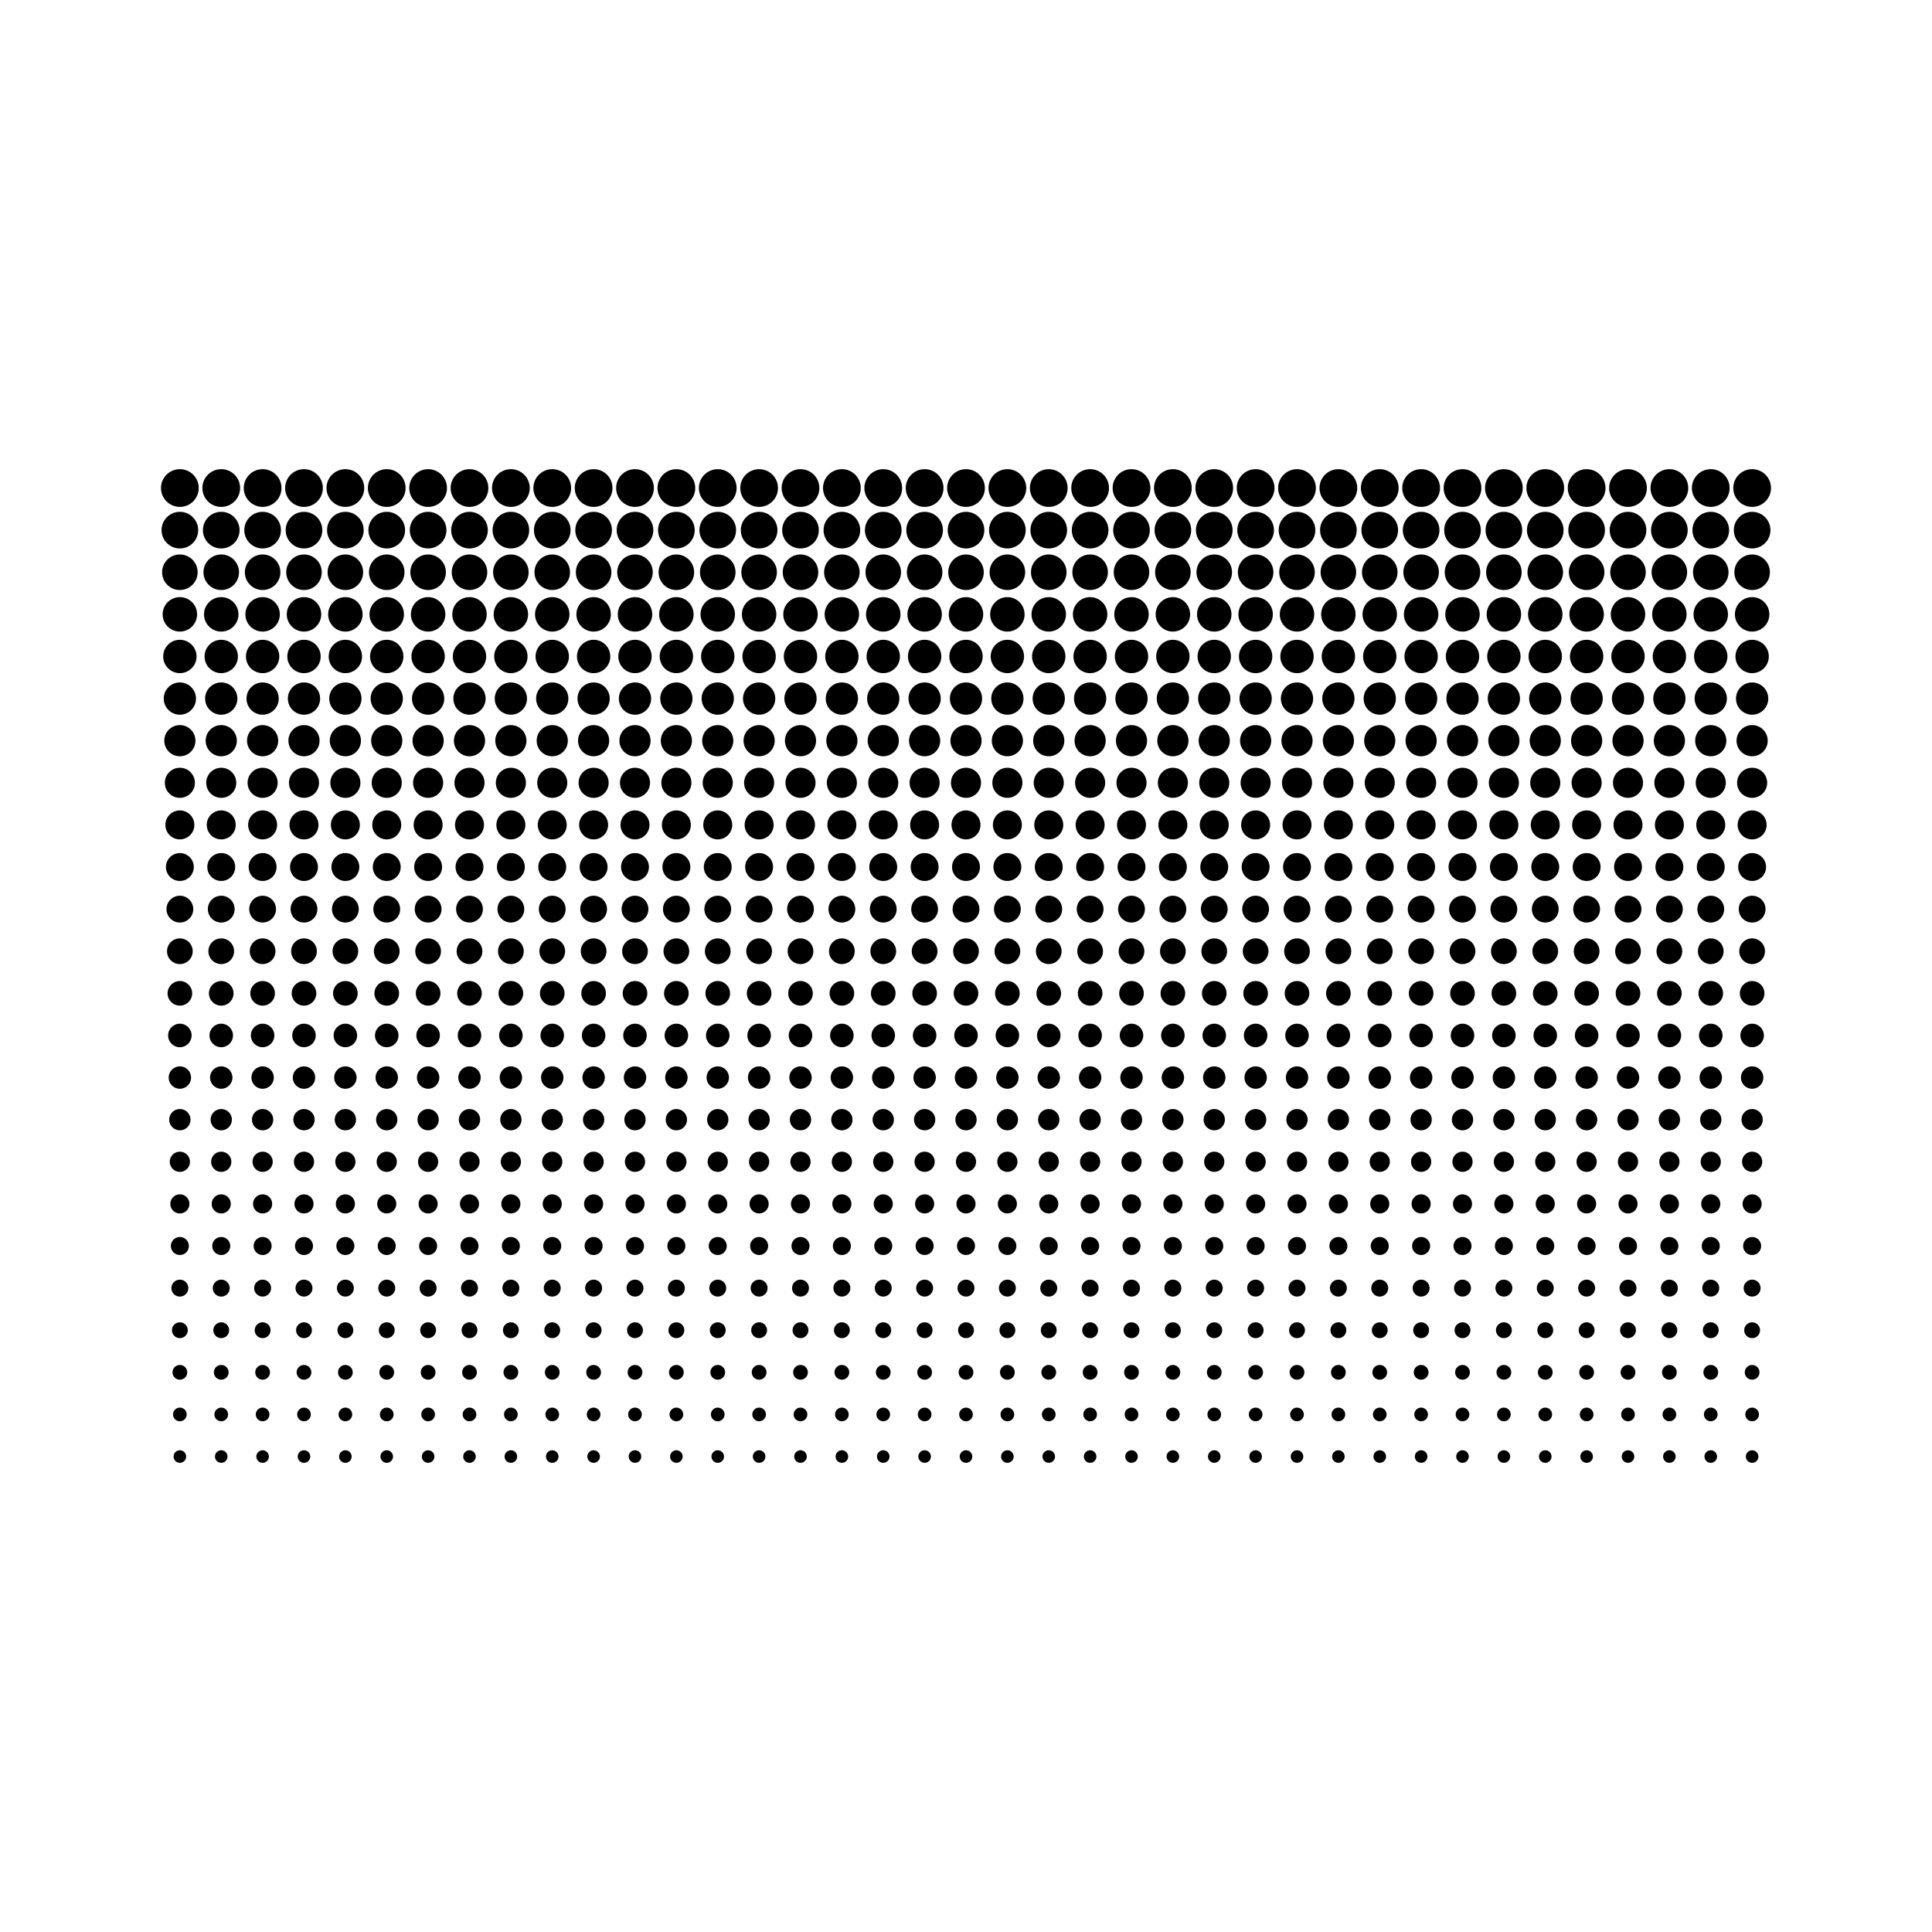<svg:svg xmlns:svg="http://www.w3.org/2000/svg" enable-background="new 0 0 2560 1600" height="3072.0" id="Layer_1" version="1.1" viewBox="-256.0 -736.0 3072.0 3072.0" width="3072.0" x="0px" y="0px" xml:space="preserve">
<svg:g>
	<svg:g>
		<svg:circle cx="30" cy="40" r="30" />
		<svg:circle cx="30" cy="106.957" r="29.13" />
		<svg:circle cx="30" cy="173.913" r="28.261" />
		<svg:circle cx="30" cy="240.87" r="27.391" />
		<svg:circle cx="30" cy="307.826" r="26.522" />
		<svg:circle cx="30" cy="374.783" r="25.652" />
		<svg:circle cx="30" cy="441.739" r="24.783" />
		<svg:circle cx="30" cy="508.696" r="23.913" />
		<svg:circle cx="30" cy="575.652" r="23.043" />
		<svg:circle cx="30" cy="642.609" r="22.174" />
		<svg:circle cx="30" cy="709.565" r="21.304" />
		<svg:circle cx="30" cy="776.522" r="20.435" />
		<svg:circle cx="30" cy="843.478" r="19.565" />
		<svg:circle cx="30" cy="910.435" r="18.696" />
		<svg:circle cx="30" cy="977.391" r="17.826" />
		<svg:circle cx="30" cy="1044.348" r="16.957" />
		<svg:circle cx="30" cy="1111.304" r="16.087" />
		<svg:circle cx="30" cy="1178.261" r="15.217" />
		<svg:circle cx="30" cy="1245.217" r="14.348" />
		<svg:circle cx="30" cy="1312.174" r="13.478" />
		<svg:circle cx="30" cy="1379.13" r="12.609" />
		<svg:circle cx="30" cy="1446.087" r="11.739" />
		<svg:circle cx="30" cy="1513.043" r="10.87" />
		<svg:circle cx="30" cy="1580" r="10" />
	</svg:g>
	<svg:g>
		<svg:circle cx="95.789" cy="40" r="30" />
		<svg:circle cx="95.789" cy="106.957" r="29.13" />
		<svg:circle cx="95.789" cy="173.913" r="28.261" />
		<svg:circle cx="95.789" cy="240.87" r="27.391" />
		<svg:circle cx="95.789" cy="307.826" r="26.522" />
		<svg:circle cx="95.789" cy="374.783" r="25.652" />
		<svg:circle cx="95.789" cy="441.739" r="24.783" />
		<svg:circle cx="95.789" cy="508.696" r="23.913" />
		<svg:circle cx="95.789" cy="575.652" r="23.043" />
		<svg:circle cx="95.789" cy="642.609" r="22.174" />
		<svg:circle cx="95.789" cy="709.565" r="21.304" />
		<svg:circle cx="95.789" cy="776.522" r="20.435" />
		<svg:circle cx="95.789" cy="843.478" r="19.565" />
		<svg:circle cx="95.789" cy="910.435" r="18.696" />
		<svg:circle cx="95.789" cy="977.391" r="17.826" />
		<svg:circle cx="95.789" cy="1044.348" r="16.957" />
		<svg:circle cx="95.789" cy="1111.304" r="16.087" />
		<svg:circle cx="95.789" cy="1178.261" r="15.217" />
		<svg:circle cx="95.789" cy="1245.217" r="14.348" />
		<svg:circle cx="95.789" cy="1312.174" r="13.478" />
		<svg:circle cx="95.789" cy="1379.13" r="12.609" />
		<svg:circle cx="95.789" cy="1446.087" r="11.739" />
		<svg:circle cx="95.789" cy="1513.043" r="10.87" />
		<svg:circle cx="95.789" cy="1580" r="10" />
	</svg:g>
	<svg:g>
		<svg:circle cx="161.579" cy="40" r="30" />
		<svg:circle cx="161.579" cy="106.957" r="29.13" />
		<svg:circle cx="161.579" cy="173.913" r="28.261" />
		<svg:circle cx="161.579" cy="240.87" r="27.391" />
		<svg:circle cx="161.579" cy="307.826" r="26.522" />
		<svg:circle cx="161.579" cy="374.783" r="25.652" />
		<svg:circle cx="161.579" cy="441.739" r="24.783" />
		<svg:circle cx="161.579" cy="508.696" r="23.913" />
		<svg:circle cx="161.579" cy="575.652" r="23.043" />
		<svg:circle cx="161.579" cy="642.609" r="22.174" />
		<svg:circle cx="161.579" cy="709.565" r="21.304" />
		<svg:circle cx="161.579" cy="776.522" r="20.435" />
		<svg:circle cx="161.579" cy="843.478" r="19.565" />
		<svg:circle cx="161.579" cy="910.435" r="18.696" />
		<svg:circle cx="161.579" cy="977.391" r="17.826" />
		<svg:circle cx="161.579" cy="1044.348" r="16.957" />
		<svg:circle cx="161.579" cy="1111.304" r="16.087" />
		<svg:circle cx="161.579" cy="1178.261" r="15.217" />
		<svg:circle cx="161.579" cy="1245.217" r="14.348" />
		<svg:circle cx="161.579" cy="1312.174" r="13.478" />
		<svg:circle cx="161.579" cy="1379.13" r="12.609" />
		<svg:circle cx="161.579" cy="1446.087" r="11.739" />
		<svg:circle cx="161.579" cy="1513.043" r="10.87" />
		<svg:circle cx="161.579" cy="1580" r="10" />
	</svg:g>
	<svg:g>
		<svg:circle cx="227.368" cy="40" r="30" />
		<svg:circle cx="227.368" cy="106.957" r="29.13" />
		<svg:circle cx="227.368" cy="173.913" r="28.261" />
		<svg:circle cx="227.368" cy="240.87" r="27.391" />
		<svg:circle cx="227.368" cy="307.826" r="26.522" />
		<svg:circle cx="227.368" cy="374.783" r="25.652" />
		<svg:circle cx="227.368" cy="441.739" r="24.783" />
		<svg:circle cx="227.368" cy="508.696" r="23.913" />
		<svg:circle cx="227.368" cy="575.652" r="23.043" />
		<svg:circle cx="227.368" cy="642.609" r="22.174" />
		<svg:circle cx="227.368" cy="709.565" r="21.304" />
		<svg:circle cx="227.368" cy="776.522" r="20.435" />
		<svg:circle cx="227.368" cy="843.478" r="19.565" />
		<svg:circle cx="227.368" cy="910.435" r="18.696" />
		<svg:circle cx="227.368" cy="977.391" r="17.826" />
		<svg:circle cx="227.368" cy="1044.348" r="16.957" />
		<svg:circle cx="227.368" cy="1111.304" r="16.087" />
		<svg:circle cx="227.368" cy="1178.261" r="15.217" />
		<svg:circle cx="227.368" cy="1245.217" r="14.348" />
		<svg:circle cx="227.368" cy="1312.174" r="13.478" />
		<svg:circle cx="227.368" cy="1379.13" r="12.609" />
		<svg:circle cx="227.368" cy="1446.087" r="11.739" />
		<svg:circle cx="227.368" cy="1513.043" r="10.87" />
		<svg:circle cx="227.368" cy="1580" r="10" />
	</svg:g>
	<svg:g>
		<svg:circle cx="293.158" cy="40" r="30" />
		<svg:circle cx="293.158" cy="106.957" r="29.13" />
		<svg:circle cx="293.158" cy="173.913" r="28.261" />
		<svg:circle cx="293.158" cy="240.87" r="27.391" />
		<svg:circle cx="293.158" cy="307.826" r="26.522" />
		<svg:circle cx="293.158" cy="374.783" r="25.652" />
		<svg:circle cx="293.158" cy="441.739" r="24.783" />
		<svg:circle cx="293.158" cy="508.696" r="23.913" />
		<svg:circle cx="293.158" cy="575.652" r="23.043" />
		<svg:circle cx="293.158" cy="642.609" r="22.174" />
		<svg:circle cx="293.158" cy="709.565" r="21.304" />
		<svg:circle cx="293.158" cy="776.522" r="20.435" />
		<svg:circle cx="293.158" cy="843.478" r="19.565" />
		<svg:circle cx="293.158" cy="910.435" r="18.696" />
		<svg:circle cx="293.158" cy="977.391" r="17.826" />
		<svg:circle cx="293.158" cy="1044.348" r="16.957" />
		<svg:circle cx="293.158" cy="1111.304" r="16.087" />
		<svg:circle cx="293.158" cy="1178.261" r="15.217" />
		<svg:circle cx="293.158" cy="1245.217" r="14.348" />
		<svg:circle cx="293.158" cy="1312.174" r="13.478" />
		<svg:circle cx="293.158" cy="1379.13" r="12.609" />
		<svg:circle cx="293.158" cy="1446.087" r="11.739" />
		<svg:circle cx="293.158" cy="1513.043" r="10.87" />
		<svg:circle cx="293.158" cy="1580" r="10" />
	</svg:g>
	<svg:g>
		<svg:circle cx="358.947" cy="40" r="30" />
		<svg:circle cx="358.947" cy="106.957" r="29.13" />
		<svg:circle cx="358.947" cy="173.913" r="28.261" />
		<svg:circle cx="358.947" cy="240.87" r="27.391" />
		<svg:circle cx="358.947" cy="307.826" r="26.522" />
		<svg:circle cx="358.947" cy="374.783" r="25.652" />
		<svg:circle cx="358.947" cy="441.739" r="24.783" />
		<svg:circle cx="358.947" cy="508.696" r="23.913" />
		<svg:circle cx="358.947" cy="575.652" r="23.043" />
		<svg:circle cx="358.947" cy="642.609" r="22.174" />
		<svg:circle cx="358.947" cy="709.565" r="21.304" />
		<svg:circle cx="358.947" cy="776.522" r="20.435" />
		<svg:circle cx="358.947" cy="843.478" r="19.565" />
		<svg:circle cx="358.947" cy="910.435" r="18.696" />
		<svg:circle cx="358.947" cy="977.391" r="17.826" />
		<svg:circle cx="358.947" cy="1044.348" r="16.957" />
		<svg:circle cx="358.947" cy="1111.304" r="16.087" />
		<svg:circle cx="358.947" cy="1178.261" r="15.217" />
		<svg:circle cx="358.947" cy="1245.217" r="14.348" />
		<svg:circle cx="358.947" cy="1312.174" r="13.478" />
		<svg:circle cx="358.947" cy="1379.13" r="12.609" />
		<svg:circle cx="358.947" cy="1446.087" r="11.739" />
		<svg:circle cx="358.947" cy="1513.043" r="10.87" />
		<svg:circle cx="358.947" cy="1580" r="10" />
	</svg:g>
	<svg:g>
		<svg:circle cx="424.737" cy="40" r="30" />
		<svg:circle cx="424.737" cy="106.957" r="29.13" />
		<svg:circle cx="424.737" cy="173.913" r="28.261" />
		<svg:circle cx="424.737" cy="240.87" r="27.391" />
		<svg:circle cx="424.737" cy="307.826" r="26.522" />
		<svg:circle cx="424.737" cy="374.783" r="25.652" />
		<svg:circle cx="424.737" cy="441.739" r="24.783" />
		<svg:circle cx="424.737" cy="508.696" r="23.913" />
		<svg:circle cx="424.737" cy="575.652" r="23.043" />
		<svg:circle cx="424.737" cy="642.609" r="22.174" />
		<svg:circle cx="424.737" cy="709.565" r="21.304" />
		<svg:circle cx="424.737" cy="776.522" r="20.435" />
		<svg:circle cx="424.737" cy="843.478" r="19.565" />
		<svg:circle cx="424.737" cy="910.435" r="18.696" />
		<svg:circle cx="424.737" cy="977.391" r="17.826" />
		<svg:circle cx="424.737" cy="1044.348" r="16.957" />
		<svg:circle cx="424.737" cy="1111.304" r="16.087" />
		<svg:circle cx="424.737" cy="1178.261" r="15.217" />
		<svg:circle cx="424.737" cy="1245.217" r="14.348" />
		<svg:circle cx="424.737" cy="1312.174" r="13.478" />
		<svg:circle cx="424.737" cy="1379.13" r="12.609" />
		<svg:circle cx="424.737" cy="1446.087" r="11.739" />
		<svg:circle cx="424.737" cy="1513.043" r="10.87" />
		<svg:circle cx="424.737" cy="1580" r="10" />
	</svg:g>
	<svg:g>
		<svg:circle cx="490.526" cy="40" r="30" />
		<svg:circle cx="490.526" cy="106.957" r="29.13" />
		<svg:circle cx="490.526" cy="173.913" r="28.261" />
		<svg:circle cx="490.526" cy="240.87" r="27.391" />
		<svg:circle cx="490.526" cy="307.826" r="26.522" />
		<svg:circle cx="490.526" cy="374.783" r="25.652" />
		<svg:circle cx="490.526" cy="441.739" r="24.783" />
		<svg:circle cx="490.526" cy="508.696" r="23.913" />
		<svg:circle cx="490.526" cy="575.652" r="23.043" />
		<svg:circle cx="490.526" cy="642.609" r="22.174" />
		<svg:circle cx="490.526" cy="709.565" r="21.304" />
		<svg:circle cx="490.526" cy="776.522" r="20.435" />
		<svg:circle cx="490.526" cy="843.478" r="19.565" />
		<svg:circle cx="490.526" cy="910.435" r="18.696" />
		<svg:circle cx="490.526" cy="977.391" r="17.826" />
		<svg:circle cx="490.526" cy="1044.348" r="16.957" />
		<svg:circle cx="490.526" cy="1111.304" r="16.087" />
		<svg:circle cx="490.526" cy="1178.261" r="15.217" />
		<svg:circle cx="490.526" cy="1245.217" r="14.348" />
		<svg:circle cx="490.526" cy="1312.174" r="13.478" />
		<svg:circle cx="490.526" cy="1379.13" r="12.609" />
		<svg:circle cx="490.526" cy="1446.087" r="11.739" />
		<svg:circle cx="490.526" cy="1513.043" r="10.87" />
		<svg:circle cx="490.526" cy="1580" r="10" />
	</svg:g>
	<svg:g>
		<svg:circle cx="556.316" cy="40" r="30" />
		<svg:circle cx="556.316" cy="106.957" r="29.13" />
		<svg:circle cx="556.316" cy="173.913" r="28.261" />
		<svg:circle cx="556.316" cy="240.87" r="27.391" />
		<svg:circle cx="556.316" cy="307.826" r="26.522" />
		<svg:circle cx="556.316" cy="374.783" r="25.652" />
		<svg:circle cx="556.316" cy="441.739" r="24.783" />
		<svg:circle cx="556.316" cy="508.696" r="23.913" />
		<svg:circle cx="556.316" cy="575.652" r="23.043" />
		<svg:circle cx="556.316" cy="642.609" r="22.174" />
		<svg:circle cx="556.316" cy="709.565" r="21.304" />
		<svg:circle cx="556.316" cy="776.522" r="20.435" />
		<svg:circle cx="556.316" cy="843.478" r="19.565" />
		<svg:circle cx="556.316" cy="910.435" r="18.696" />
		<svg:circle cx="556.316" cy="977.391" r="17.826" />
		<svg:circle cx="556.316" cy="1044.348" r="16.957" />
		<svg:circle cx="556.316" cy="1111.304" r="16.087" />
		<svg:circle cx="556.316" cy="1178.261" r="15.217" />
		<svg:circle cx="556.316" cy="1245.217" r="14.348" />
		<svg:circle cx="556.316" cy="1312.174" r="13.478" />
		<svg:circle cx="556.316" cy="1379.13" r="12.609" />
		<svg:circle cx="556.316" cy="1446.087" r="11.739" />
		<svg:circle cx="556.316" cy="1513.043" r="10.87" />
		<svg:circle cx="556.316" cy="1580" r="10" />
	</svg:g>
	<svg:g>
		<svg:circle cx="622.105" cy="40" r="30" />
		<svg:circle cx="622.105" cy="106.957" r="29.13" />
		<svg:circle cx="622.105" cy="173.913" r="28.261" />
		<svg:circle cx="622.105" cy="240.87" r="27.391" />
		<svg:circle cx="622.105" cy="307.826" r="26.522" />
		<svg:circle cx="622.105" cy="374.783" r="25.652" />
		<svg:circle cx="622.105" cy="441.739" r="24.783" />
		<svg:circle cx="622.105" cy="508.696" r="23.913" />
		<svg:circle cx="622.105" cy="575.652" r="23.043" />
		<svg:circle cx="622.105" cy="642.609" r="22.174" />
		<svg:circle cx="622.105" cy="709.565" r="21.304" />
		<svg:circle cx="622.105" cy="776.522" r="20.435" />
		<svg:circle cx="622.105" cy="843.478" r="19.565" />
		<svg:circle cx="622.105" cy="910.435" r="18.696" />
		<svg:circle cx="622.105" cy="977.391" r="17.826" />
		<svg:circle cx="622.105" cy="1044.348" r="16.957" />
		<svg:circle cx="622.105" cy="1111.304" r="16.087" />
		<svg:circle cx="622.105" cy="1178.261" r="15.217" />
		<svg:circle cx="622.105" cy="1245.217" r="14.348" />
		<svg:circle cx="622.105" cy="1312.174" r="13.478" />
		<svg:circle cx="622.105" cy="1379.13" r="12.609" />
		<svg:circle cx="622.105" cy="1446.087" r="11.739" />
		<svg:circle cx="622.105" cy="1513.043" r="10.87" />
		<svg:circle cx="622.105" cy="1580" r="10" />
	</svg:g>
	<svg:g>
		<svg:circle cx="687.895" cy="40" r="30" />
		<svg:circle cx="687.895" cy="106.957" r="29.13" />
		<svg:circle cx="687.895" cy="173.913" r="28.261" />
		<svg:circle cx="687.895" cy="240.87" r="27.391" />
		<svg:circle cx="687.895" cy="307.826" r="26.522" />
		<svg:circle cx="687.895" cy="374.783" r="25.652" />
		<svg:circle cx="687.895" cy="441.739" r="24.783" />
		<svg:circle cx="687.895" cy="508.696" r="23.913" />
		<svg:circle cx="687.895" cy="575.652" r="23.043" />
		<svg:circle cx="687.895" cy="642.609" r="22.174" />
		<svg:circle cx="687.895" cy="709.565" r="21.304" />
		<svg:circle cx="687.895" cy="776.522" r="20.435" />
		<svg:circle cx="687.895" cy="843.478" r="19.565" />
		<svg:circle cx="687.895" cy="910.435" r="18.696" />
		<svg:circle cx="687.895" cy="977.391" r="17.826" />
		<svg:circle cx="687.895" cy="1044.348" r="16.957" />
		<svg:circle cx="687.895" cy="1111.304" r="16.087" />
		<svg:circle cx="687.895" cy="1178.261" r="15.217" />
		<svg:circle cx="687.895" cy="1245.217" r="14.348" />
		<svg:circle cx="687.895" cy="1312.174" r="13.478" />
		<svg:circle cx="687.895" cy="1379.13" r="12.609" />
		<svg:circle cx="687.895" cy="1446.087" r="11.739" />
		<svg:circle cx="687.895" cy="1513.043" r="10.87" />
		<svg:circle cx="687.895" cy="1580" r="10" />
	</svg:g>
	<svg:g>
		<svg:circle cx="753.684" cy="40" r="30" />
		<svg:circle cx="753.684" cy="106.957" r="29.13" />
		<svg:circle cx="753.684" cy="173.913" r="28.261" />
		<svg:circle cx="753.684" cy="240.87" r="27.391" />
		<svg:circle cx="753.684" cy="307.826" r="26.522" />
		<svg:circle cx="753.684" cy="374.783" r="25.652" />
		<svg:circle cx="753.684" cy="441.739" r="24.783" />
		<svg:circle cx="753.684" cy="508.696" r="23.913" />
		<svg:circle cx="753.684" cy="575.652" r="23.043" />
		<svg:circle cx="753.684" cy="642.609" r="22.174" />
		<svg:circle cx="753.684" cy="709.565" r="21.304" />
		<svg:circle cx="753.684" cy="776.522" r="20.435" />
		<svg:circle cx="753.684" cy="843.478" r="19.565" />
		<svg:circle cx="753.684" cy="910.435" r="18.696" />
		<svg:circle cx="753.684" cy="977.391" r="17.826" />
		<svg:circle cx="753.684" cy="1044.348" r="16.957" />
		<svg:circle cx="753.684" cy="1111.304" r="16.087" />
		<svg:circle cx="753.684" cy="1178.261" r="15.217" />
		<svg:circle cx="753.684" cy="1245.217" r="14.348" />
		<svg:circle cx="753.684" cy="1312.174" r="13.478" />
		<svg:circle cx="753.684" cy="1379.13" r="12.609" />
		<svg:circle cx="753.684" cy="1446.087" r="11.739" />
		<svg:circle cx="753.684" cy="1513.043" r="10.87" />
		<svg:circle cx="753.684" cy="1580" r="10" />
	</svg:g>
	<svg:g>
		<svg:circle cx="819.474" cy="40" r="30" />
		<svg:circle cx="819.474" cy="106.957" r="29.13" />
		<svg:circle cx="819.474" cy="173.913" r="28.261" />
		<svg:circle cx="819.474" cy="240.87" r="27.391" />
		<svg:circle cx="819.474" cy="307.826" r="26.522" />
		<svg:circle cx="819.474" cy="374.783" r="25.652" />
		<svg:circle cx="819.474" cy="441.739" r="24.783" />
		<svg:circle cx="819.474" cy="508.696" r="23.913" />
		<svg:circle cx="819.474" cy="575.652" r="23.043" />
		<svg:circle cx="819.474" cy="642.609" r="22.174" />
		<svg:circle cx="819.474" cy="709.565" r="21.304" />
		<svg:circle cx="819.474" cy="776.522" r="20.435" />
		<svg:circle cx="819.474" cy="843.478" r="19.565" />
		<svg:circle cx="819.474" cy="910.435" r="18.696" />
		<svg:circle cx="819.474" cy="977.391" r="17.826" />
		<svg:circle cx="819.474" cy="1044.348" r="16.957" />
		<svg:circle cx="819.474" cy="1111.304" r="16.087" />
		<svg:circle cx="819.474" cy="1178.261" r="15.217" />
		<svg:circle cx="819.474" cy="1245.217" r="14.348" />
		<svg:circle cx="819.474" cy="1312.174" r="13.478" />
		<svg:circle cx="819.474" cy="1379.13" r="12.609" />
		<svg:circle cx="819.474" cy="1446.087" r="11.739" />
		<svg:circle cx="819.474" cy="1513.043" r="10.87" />
		<svg:circle cx="819.474" cy="1580" r="10" />
	</svg:g>
	<svg:g>
		<svg:circle cx="885.263" cy="40" r="30" />
		<svg:circle cx="885.263" cy="106.957" r="29.13" />
		<svg:circle cx="885.263" cy="173.913" r="28.261" />
		<svg:circle cx="885.263" cy="240.87" r="27.391" />
		<svg:circle cx="885.263" cy="307.826" r="26.522" />
		<svg:circle cx="885.263" cy="374.783" r="25.652" />
		<svg:circle cx="885.263" cy="441.739" r="24.783" />
		<svg:circle cx="885.263" cy="508.696" r="23.913" />
		<svg:circle cx="885.263" cy="575.652" r="23.043" />
		<svg:circle cx="885.263" cy="642.609" r="22.174" />
		<svg:circle cx="885.263" cy="709.565" r="21.304" />
		<svg:circle cx="885.263" cy="776.522" r="20.435" />
		<svg:circle cx="885.263" cy="843.478" r="19.565" />
		<svg:circle cx="885.263" cy="910.435" r="18.696" />
		<svg:circle cx="885.263" cy="977.391" r="17.826" />
		<svg:circle cx="885.263" cy="1044.348" r="16.957" />
		<svg:circle cx="885.263" cy="1111.304" r="16.087" />
		<svg:circle cx="885.263" cy="1178.261" r="15.217" />
		<svg:circle cx="885.263" cy="1245.217" r="14.348" />
		<svg:circle cx="885.263" cy="1312.174" r="13.478" />
		<svg:circle cx="885.263" cy="1379.13" r="12.609" />
		<svg:circle cx="885.263" cy="1446.087" r="11.739" />
		<svg:circle cx="885.263" cy="1513.043" r="10.87" />
		<svg:circle cx="885.263" cy="1580" r="10" />
	</svg:g>
	<svg:g>
		<svg:circle cx="951.053" cy="40" r="30" />
		<svg:circle cx="951.053" cy="106.957" r="29.13" />
		<svg:circle cx="951.053" cy="173.913" r="28.261" />
		<svg:circle cx="951.053" cy="240.87" r="27.391" />
		<svg:circle cx="951.053" cy="307.826" r="26.522" />
		<svg:circle cx="951.053" cy="374.783" r="25.652" />
		<svg:circle cx="951.053" cy="441.739" r="24.783" />
		<svg:circle cx="951.053" cy="508.696" r="23.913" />
		<svg:circle cx="951.053" cy="575.652" r="23.043" />
		<svg:circle cx="951.053" cy="642.609" r="22.174" />
		<svg:circle cx="951.053" cy="709.565" r="21.304" />
		<svg:circle cx="951.053" cy="776.522" r="20.435" />
		<svg:circle cx="951.053" cy="843.478" r="19.565" />
		<svg:circle cx="951.053" cy="910.435" r="18.696" />
		<svg:circle cx="951.053" cy="977.391" r="17.826" />
		<svg:circle cx="951.053" cy="1044.348" r="16.957" />
		<svg:circle cx="951.053" cy="1111.304" r="16.087" />
		<svg:circle cx="951.053" cy="1178.261" r="15.217" />
		<svg:circle cx="951.053" cy="1245.217" r="14.348" />
		<svg:circle cx="951.053" cy="1312.174" r="13.478" />
		<svg:circle cx="951.053" cy="1379.13" r="12.609" />
		<svg:circle cx="951.053" cy="1446.087" r="11.739" />
		<svg:circle cx="951.053" cy="1513.043" r="10.87" />
		<svg:circle cx="951.053" cy="1580" r="10" />
	</svg:g>
	<svg:g>
		<svg:circle cx="1016.842" cy="40" r="30" />
		<svg:circle cx="1016.842" cy="106.957" r="29.13" />
		<svg:circle cx="1016.842" cy="173.913" r="28.261" />
		<svg:circle cx="1016.842" cy="240.87" r="27.391" />
		<svg:circle cx="1016.842" cy="307.826" r="26.522" />
		<svg:circle cx="1016.842" cy="374.783" r="25.652" />
		<svg:circle cx="1016.842" cy="441.739" r="24.783" />
		<svg:circle cx="1016.842" cy="508.696" r="23.913" />
		<svg:circle cx="1016.842" cy="575.652" r="23.043" />
		<svg:circle cx="1016.842" cy="642.609" r="22.174" />
		<svg:circle cx="1016.842" cy="709.565" r="21.304" />
		<svg:circle cx="1016.842" cy="776.522" r="20.435" />
		<svg:circle cx="1016.842" cy="843.478" r="19.565" />
		<svg:circle cx="1016.842" cy="910.435" r="18.696" />
		<svg:circle cx="1016.842" cy="977.391" r="17.826" />
		<svg:circle cx="1016.842" cy="1044.348" r="16.957" />
		<svg:circle cx="1016.842" cy="1111.304" r="16.087" />
		<svg:circle cx="1016.842" cy="1178.261" r="15.217" />
		<svg:circle cx="1016.842" cy="1245.217" r="14.348" />
		<svg:circle cx="1016.842" cy="1312.174" r="13.478" />
		<svg:circle cx="1016.842" cy="1379.13" r="12.609" />
		<svg:circle cx="1016.842" cy="1446.087" r="11.739" />
		<svg:circle cx="1016.842" cy="1513.043" r="10.87" />
		<svg:circle cx="1016.842" cy="1580" r="10" />
	</svg:g>
	<svg:g>
		<svg:circle cx="1082.632" cy="40" r="30" />
		<svg:circle cx="1082.632" cy="106.957" r="29.13" />
		<svg:circle cx="1082.632" cy="173.913" r="28.261" />
		<svg:circle cx="1082.632" cy="240.87" r="27.391" />
		<svg:circle cx="1082.632" cy="307.826" r="26.522" />
		<svg:circle cx="1082.632" cy="374.783" r="25.652" />
		<svg:circle cx="1082.632" cy="441.739" r="24.783" />
		<svg:circle cx="1082.632" cy="508.696" r="23.913" />
		<svg:circle cx="1082.632" cy="575.652" r="23.043" />
		<svg:circle cx="1082.632" cy="642.609" r="22.174" />
		<svg:circle cx="1082.632" cy="709.565" r="21.304" />
		<svg:circle cx="1082.632" cy="776.522" r="20.435" />
		<svg:circle cx="1082.632" cy="843.478" r="19.565" />
		<svg:circle cx="1082.632" cy="910.435" r="18.696" />
		<svg:circle cx="1082.632" cy="977.391" r="17.826" />
		<svg:circle cx="1082.632" cy="1044.348" r="16.957" />
		<svg:circle cx="1082.632" cy="1111.304" r="16.087" />
		<svg:circle cx="1082.632" cy="1178.261" r="15.217" />
		<svg:circle cx="1082.632" cy="1245.217" r="14.348" />
		<svg:circle cx="1082.632" cy="1312.174" r="13.478" />
		<svg:circle cx="1082.632" cy="1379.13" r="12.609" />
		<svg:circle cx="1082.632" cy="1446.087" r="11.739" />
		<svg:circle cx="1082.632" cy="1513.043" r="10.87" />
		<svg:circle cx="1082.632" cy="1580" r="10" />
	</svg:g>
	<svg:g>
		<svg:circle cx="1148.421" cy="40" r="30" />
		<svg:circle cx="1148.421" cy="106.957" r="29.13" />
		<svg:circle cx="1148.421" cy="173.913" r="28.261" />
		<svg:circle cx="1148.421" cy="240.87" r="27.391" />
		<svg:circle cx="1148.421" cy="307.826" r="26.522" />
		<svg:circle cx="1148.421" cy="374.783" r="25.652" />
		<svg:circle cx="1148.421" cy="441.739" r="24.783" />
		<svg:circle cx="1148.421" cy="508.696" r="23.913" />
		<svg:circle cx="1148.421" cy="575.652" r="23.043" />
		<svg:circle cx="1148.421" cy="642.609" r="22.174" />
		<svg:circle cx="1148.421" cy="709.565" r="21.304" />
		<svg:circle cx="1148.421" cy="776.522" r="20.435" />
		<svg:circle cx="1148.421" cy="843.478" r="19.565" />
		<svg:circle cx="1148.421" cy="910.435" r="18.696" />
		<svg:circle cx="1148.421" cy="977.391" r="17.826" />
		<svg:circle cx="1148.421" cy="1044.348" r="16.957" />
		<svg:circle cx="1148.421" cy="1111.304" r="16.087" />
		<svg:circle cx="1148.421" cy="1178.261" r="15.217" />
		<svg:circle cx="1148.421" cy="1245.217" r="14.348" />
		<svg:circle cx="1148.421" cy="1312.174" r="13.478" />
		<svg:circle cx="1148.421" cy="1379.13" r="12.609" />
		<svg:circle cx="1148.421" cy="1446.087" r="11.739" />
		<svg:circle cx="1148.421" cy="1513.043" r="10.87" />
		<svg:circle cx="1148.421" cy="1580" r="10" />
	</svg:g>
	<svg:g>
		<svg:circle cx="1214.211" cy="40" r="30" />
		<svg:circle cx="1214.211" cy="106.957" r="29.13" />
		<svg:circle cx="1214.211" cy="173.913" r="28.261" />
		<svg:circle cx="1214.211" cy="240.87" r="27.391" />
		<svg:circle cx="1214.211" cy="307.826" r="26.522" />
		<svg:circle cx="1214.211" cy="374.783" r="25.652" />
		<svg:circle cx="1214.211" cy="441.739" r="24.783" />
		<svg:circle cx="1214.211" cy="508.696" r="23.913" />
		<svg:circle cx="1214.211" cy="575.652" r="23.043" />
		<svg:circle cx="1214.211" cy="642.609" r="22.174" />
		<svg:circle cx="1214.211" cy="709.565" r="21.304" />
		<svg:circle cx="1214.211" cy="776.522" r="20.435" />
		<svg:circle cx="1214.211" cy="843.478" r="19.565" />
		<svg:circle cx="1214.211" cy="910.435" r="18.696" />
		<svg:circle cx="1214.211" cy="977.391" r="17.826" />
		<svg:circle cx="1214.211" cy="1044.348" r="16.957" />
		<svg:circle cx="1214.211" cy="1111.304" r="16.087" />
		<svg:circle cx="1214.211" cy="1178.261" r="15.217" />
		<svg:circle cx="1214.211" cy="1245.217" r="14.348" />
		<svg:circle cx="1214.211" cy="1312.174" r="13.478" />
		<svg:circle cx="1214.211" cy="1379.13" r="12.609" />
		<svg:circle cx="1214.211" cy="1446.087" r="11.739" />
		<svg:circle cx="1214.211" cy="1513.043" r="10.87" />
		<svg:circle cx="1214.211" cy="1580" r="10" />
	</svg:g>
	<svg:g>
		<svg:circle cx="1280" cy="40" r="30" />
		<svg:circle cx="1280" cy="106.957" r="29.13" />
		<svg:circle cx="1280" cy="173.913" r="28.261" />
		<svg:circle cx="1280" cy="240.87" r="27.391" />
		<svg:circle cx="1280" cy="307.826" r="26.522" />
		<svg:circle cx="1280" cy="374.783" r="25.652" />
		<svg:circle cx="1280" cy="441.739" r="24.783" />
		<svg:circle cx="1280" cy="508.696" r="23.913" />
		<svg:circle cx="1280" cy="575.652" r="23.043" />
		<svg:circle cx="1280" cy="642.609" r="22.174" />
		<svg:circle cx="1280" cy="709.565" r="21.304" />
		<svg:circle cx="1280" cy="776.522" r="20.435" />
		<svg:circle cx="1280" cy="843.478" r="19.565" />
		<svg:circle cx="1280" cy="910.435" r="18.696" />
		<svg:circle cx="1280" cy="977.391" r="17.826" />
		<svg:circle cx="1280" cy="1044.348" r="16.957" />
		<svg:circle cx="1280" cy="1111.304" r="16.087" />
		<svg:circle cx="1280" cy="1178.261" r="15.217" />
		<svg:circle cx="1280" cy="1245.217" r="14.348" />
		<svg:circle cx="1280" cy="1312.174" r="13.478" />
		<svg:circle cx="1280" cy="1379.13" r="12.609" />
		<svg:circle cx="1280" cy="1446.087" r="11.739" />
		<svg:circle cx="1280" cy="1513.043" r="10.87" />
		<svg:circle cx="1280" cy="1580" r="10" />
	</svg:g>
	<svg:g>
		<svg:circle cx="1345.789" cy="40" r="30" />
		<svg:circle cx="1345.789" cy="106.957" r="29.13" />
		<svg:circle cx="1345.789" cy="173.913" r="28.261" />
		<svg:circle cx="1345.789" cy="240.87" r="27.391" />
		<svg:circle cx="1345.789" cy="307.826" r="26.522" />
		<svg:circle cx="1345.789" cy="374.783" r="25.652" />
		<svg:circle cx="1345.789" cy="441.739" r="24.783" />
		<svg:circle cx="1345.789" cy="508.696" r="23.913" />
		<svg:circle cx="1345.789" cy="575.652" r="23.043" />
		<svg:circle cx="1345.789" cy="642.609" r="22.174" />
		<svg:circle cx="1345.789" cy="709.565" r="21.304" />
		<svg:circle cx="1345.789" cy="776.522" r="20.435" />
		<svg:circle cx="1345.789" cy="843.478" r="19.565" />
		<svg:circle cx="1345.789" cy="910.435" r="18.696" />
		<svg:circle cx="1345.789" cy="977.391" r="17.826" />
		<svg:circle cx="1345.789" cy="1044.348" r="16.957" />
		<svg:circle cx="1345.789" cy="1111.304" r="16.087" />
		<svg:circle cx="1345.789" cy="1178.261" r="15.217" />
		<svg:circle cx="1345.789" cy="1245.217" r="14.348" />
		<svg:circle cx="1345.789" cy="1312.174" r="13.478" />
		<svg:circle cx="1345.789" cy="1379.13" r="12.609" />
		<svg:circle cx="1345.789" cy="1446.087" r="11.739" />
		<svg:circle cx="1345.789" cy="1513.043" r="10.87" />
		<svg:circle cx="1345.789" cy="1580" r="10" />
	</svg:g>
	<svg:g>
		<svg:circle cx="1411.579" cy="40" r="30" />
		<svg:circle cx="1411.579" cy="106.957" r="29.13" />
		<svg:circle cx="1411.579" cy="173.913" r="28.261" />
		<svg:circle cx="1411.579" cy="240.87" r="27.391" />
		<svg:circle cx="1411.579" cy="307.826" r="26.522" />
		<svg:circle cx="1411.579" cy="374.783" r="25.652" />
		<svg:circle cx="1411.579" cy="441.739" r="24.783" />
		<svg:circle cx="1411.579" cy="508.696" r="23.913" />
		<svg:circle cx="1411.579" cy="575.652" r="23.043" />
		<svg:circle cx="1411.579" cy="642.609" r="22.174" />
		<svg:circle cx="1411.579" cy="709.565" r="21.304" />
		<svg:circle cx="1411.579" cy="776.522" r="20.435" />
		<svg:circle cx="1411.579" cy="843.478" r="19.565" />
		<svg:circle cx="1411.579" cy="910.435" r="18.696" />
		<svg:circle cx="1411.579" cy="977.391" r="17.826" />
		<svg:circle cx="1411.579" cy="1044.348" r="16.957" />
		<svg:circle cx="1411.579" cy="1111.304" r="16.087" />
		<svg:circle cx="1411.579" cy="1178.261" r="15.217" />
		<svg:circle cx="1411.579" cy="1245.217" r="14.348" />
		<svg:circle cx="1411.579" cy="1312.174" r="13.478" />
		<svg:circle cx="1411.579" cy="1379.13" r="12.609" />
		<svg:circle cx="1411.579" cy="1446.087" r="11.739" />
		<svg:circle cx="1411.579" cy="1513.043" r="10.87" />
		<svg:circle cx="1411.579" cy="1580" r="10" />
	</svg:g>
	<svg:g>
		<svg:circle cx="1477.368" cy="40" r="30" />
		<svg:circle cx="1477.368" cy="106.957" r="29.13" />
		<svg:circle cx="1477.368" cy="173.913" r="28.261" />
		<svg:circle cx="1477.368" cy="240.87" r="27.391" />
		<svg:circle cx="1477.368" cy="307.826" r="26.522" />
		<svg:circle cx="1477.368" cy="374.783" r="25.652" />
		<svg:circle cx="1477.368" cy="441.739" r="24.783" />
		<svg:circle cx="1477.368" cy="508.696" r="23.913" />
		<svg:circle cx="1477.368" cy="575.652" r="23.043" />
		<svg:circle cx="1477.368" cy="642.609" r="22.174" />
		<svg:circle cx="1477.368" cy="709.565" r="21.304" />
		<svg:circle cx="1477.368" cy="776.522" r="20.435" />
		<svg:circle cx="1477.368" cy="843.478" r="19.565" />
		<svg:circle cx="1477.368" cy="910.435" r="18.696" />
		<svg:circle cx="1477.368" cy="977.391" r="17.826" />
		<svg:circle cx="1477.368" cy="1044.348" r="16.957" />
		<svg:circle cx="1477.368" cy="1111.304" r="16.087" />
		<svg:circle cx="1477.368" cy="1178.261" r="15.217" />
		<svg:circle cx="1477.368" cy="1245.217" r="14.348" />
		<svg:circle cx="1477.368" cy="1312.174" r="13.478" />
		<svg:circle cx="1477.368" cy="1379.13" r="12.609" />
		<svg:circle cx="1477.368" cy="1446.087" r="11.739" />
		<svg:circle cx="1477.368" cy="1513.043" r="10.87" />
		<svg:circle cx="1477.368" cy="1580" r="10" />
	</svg:g>
	<svg:g>
		<svg:circle cx="1543.158" cy="40" r="30" />
		<svg:circle cx="1543.158" cy="106.957" r="29.13" />
		<svg:circle cx="1543.158" cy="173.913" r="28.261" />
		<svg:circle cx="1543.158" cy="240.87" r="27.391" />
		<svg:circle cx="1543.158" cy="307.826" r="26.522" />
		<svg:circle cx="1543.158" cy="374.783" r="25.652" />
		<svg:circle cx="1543.158" cy="441.739" r="24.783" />
		<svg:circle cx="1543.158" cy="508.696" r="23.913" />
		<svg:circle cx="1543.158" cy="575.652" r="23.043" />
		<svg:circle cx="1543.158" cy="642.609" r="22.174" />
		<svg:circle cx="1543.158" cy="709.565" r="21.304" />
		<svg:circle cx="1543.158" cy="776.522" r="20.435" />
		<svg:circle cx="1543.158" cy="843.478" r="19.565" />
		<svg:circle cx="1543.158" cy="910.435" r="18.696" />
		<svg:circle cx="1543.158" cy="977.391" r="17.826" />
		<svg:circle cx="1543.158" cy="1044.348" r="16.957" />
		<svg:circle cx="1543.158" cy="1111.304" r="16.087" />
		<svg:circle cx="1543.158" cy="1178.261" r="15.217" />
		<svg:circle cx="1543.158" cy="1245.217" r="14.348" />
		<svg:circle cx="1543.158" cy="1312.174" r="13.478" />
		<svg:circle cx="1543.158" cy="1379.13" r="12.609" />
		<svg:circle cx="1543.158" cy="1446.087" r="11.739" />
		<svg:circle cx="1543.158" cy="1513.043" r="10.87" />
		<svg:circle cx="1543.158" cy="1580" r="10" />
	</svg:g>
	<svg:g>
		<svg:circle cx="1608.947" cy="40" r="30" />
		<svg:circle cx="1608.947" cy="106.957" r="29.13" />
		<svg:circle cx="1608.947" cy="173.913" r="28.261" />
		<svg:circle cx="1608.947" cy="240.87" r="27.391" />
		<svg:circle cx="1608.947" cy="307.826" r="26.522" />
		<svg:circle cx="1608.947" cy="374.783" r="25.652" />
		<svg:circle cx="1608.947" cy="441.739" r="24.783" />
		<svg:circle cx="1608.947" cy="508.696" r="23.913" />
		<svg:circle cx="1608.947" cy="575.652" r="23.043" />
		<svg:circle cx="1608.947" cy="642.609" r="22.174" />
		<svg:circle cx="1608.947" cy="709.565" r="21.304" />
		<svg:circle cx="1608.947" cy="776.522" r="20.435" />
		<svg:circle cx="1608.947" cy="843.478" r="19.565" />
		<svg:circle cx="1608.947" cy="910.435" r="18.696" />
		<svg:circle cx="1608.947" cy="977.391" r="17.826" />
		<svg:circle cx="1608.947" cy="1044.348" r="16.957" />
		<svg:circle cx="1608.947" cy="1111.304" r="16.087" />
		<svg:circle cx="1608.947" cy="1178.261" r="15.217" />
		<svg:circle cx="1608.947" cy="1245.217" r="14.348" />
		<svg:circle cx="1608.947" cy="1312.174" r="13.478" />
		<svg:circle cx="1608.947" cy="1379.13" r="12.609" />
		<svg:circle cx="1608.947" cy="1446.087" r="11.739" />
		<svg:circle cx="1608.947" cy="1513.043" r="10.87" />
		<svg:circle cx="1608.947" cy="1580" r="10" />
	</svg:g>
	<svg:g>
		<svg:circle cx="1674.737" cy="40" r="30" />
		<svg:circle cx="1674.737" cy="106.957" r="29.13" />
		<svg:circle cx="1674.737" cy="173.913" r="28.261" />
		<svg:circle cx="1674.737" cy="240.87" r="27.391" />
		<svg:circle cx="1674.737" cy="307.826" r="26.522" />
		<svg:circle cx="1674.737" cy="374.783" r="25.652" />
		<svg:circle cx="1674.737" cy="441.739" r="24.783" />
		<svg:circle cx="1674.737" cy="508.696" r="23.913" />
		<svg:circle cx="1674.737" cy="575.652" r="23.043" />
		<svg:circle cx="1674.737" cy="642.609" r="22.174" />
		<svg:circle cx="1674.737" cy="709.565" r="21.304" />
		<svg:circle cx="1674.737" cy="776.522" r="20.435" />
		<svg:circle cx="1674.737" cy="843.478" r="19.565" />
		<svg:circle cx="1674.737" cy="910.435" r="18.696" />
		<svg:circle cx="1674.737" cy="977.391" r="17.826" />
		<svg:circle cx="1674.737" cy="1044.348" r="16.957" />
		<svg:circle cx="1674.737" cy="1111.304" r="16.087" />
		<svg:circle cx="1674.737" cy="1178.261" r="15.217" />
		<svg:circle cx="1674.737" cy="1245.217" r="14.348" />
		<svg:circle cx="1674.737" cy="1312.174" r="13.478" />
		<svg:circle cx="1674.737" cy="1379.13" r="12.609" />
		<svg:circle cx="1674.737" cy="1446.087" r="11.739" />
		<svg:circle cx="1674.737" cy="1513.043" r="10.87" />
		<svg:circle cx="1674.737" cy="1580" r="10" />
	</svg:g>
	<svg:g>
		<svg:circle cx="1740.526" cy="40" r="30" />
		<svg:circle cx="1740.526" cy="106.957" r="29.13" />
		<svg:circle cx="1740.526" cy="173.913" r="28.261" />
		<svg:circle cx="1740.526" cy="240.87" r="27.391" />
		<svg:circle cx="1740.526" cy="307.826" r="26.522" />
		<svg:circle cx="1740.526" cy="374.783" r="25.652" />
		<svg:circle cx="1740.526" cy="441.739" r="24.783" />
		<svg:circle cx="1740.526" cy="508.696" r="23.913" />
		<svg:circle cx="1740.526" cy="575.652" r="23.043" />
		<svg:circle cx="1740.526" cy="642.609" r="22.174" />
		<svg:circle cx="1740.526" cy="709.565" r="21.304" />
		<svg:circle cx="1740.526" cy="776.522" r="20.435" />
		<svg:circle cx="1740.526" cy="843.478" r="19.565" />
		<svg:circle cx="1740.526" cy="910.435" r="18.696" />
		<svg:circle cx="1740.526" cy="977.391" r="17.826" />
		<svg:circle cx="1740.526" cy="1044.348" r="16.957" />
		<svg:circle cx="1740.526" cy="1111.304" r="16.087" />
		<svg:circle cx="1740.526" cy="1178.261" r="15.217" />
		<svg:circle cx="1740.526" cy="1245.217" r="14.348" />
		<svg:circle cx="1740.526" cy="1312.174" r="13.478" />
		<svg:circle cx="1740.526" cy="1379.13" r="12.609" />
		<svg:circle cx="1740.526" cy="1446.087" r="11.739" />
		<svg:circle cx="1740.526" cy="1513.043" r="10.87" />
		<svg:circle cx="1740.526" cy="1580" r="10" />
	</svg:g>
	<svg:g>
		<svg:circle cx="1806.316" cy="40" r="30" />
		<svg:circle cx="1806.316" cy="106.957" r="29.13" />
		<svg:circle cx="1806.316" cy="173.913" r="28.261" />
		<svg:circle cx="1806.316" cy="240.87" r="27.391" />
		<svg:circle cx="1806.316" cy="307.826" r="26.522" />
		<svg:circle cx="1806.316" cy="374.783" r="25.652" />
		<svg:circle cx="1806.316" cy="441.739" r="24.783" />
		<svg:circle cx="1806.316" cy="508.696" r="23.913" />
		<svg:circle cx="1806.316" cy="575.652" r="23.043" />
		<svg:circle cx="1806.316" cy="642.609" r="22.174" />
		<svg:circle cx="1806.316" cy="709.565" r="21.304" />
		<svg:circle cx="1806.316" cy="776.522" r="20.435" />
		<svg:circle cx="1806.316" cy="843.478" r="19.565" />
		<svg:circle cx="1806.316" cy="910.435" r="18.696" />
		<svg:circle cx="1806.316" cy="977.391" r="17.826" />
		<svg:circle cx="1806.316" cy="1044.348" r="16.957" />
		<svg:circle cx="1806.316" cy="1111.304" r="16.087" />
		<svg:circle cx="1806.316" cy="1178.261" r="15.217" />
		<svg:circle cx="1806.316" cy="1245.217" r="14.348" />
		<svg:circle cx="1806.316" cy="1312.174" r="13.478" />
		<svg:circle cx="1806.316" cy="1379.13" r="12.609" />
		<svg:circle cx="1806.316" cy="1446.087" r="11.739" />
		<svg:circle cx="1806.316" cy="1513.043" r="10.87" />
		<svg:circle cx="1806.316" cy="1580" r="10" />
	</svg:g>
	<svg:g>
		<svg:circle cx="1872.105" cy="40" r="30" />
		<svg:circle cx="1872.105" cy="106.957" r="29.13" />
		<svg:circle cx="1872.105" cy="173.913" r="28.261" />
		<svg:circle cx="1872.105" cy="240.87" r="27.391" />
		<svg:circle cx="1872.105" cy="307.826" r="26.522" />
		<svg:circle cx="1872.105" cy="374.783" r="25.652" />
		<svg:circle cx="1872.105" cy="441.739" r="24.783" />
		<svg:circle cx="1872.105" cy="508.696" r="23.913" />
		<svg:circle cx="1872.105" cy="575.652" r="23.043" />
		<svg:circle cx="1872.105" cy="642.609" r="22.174" />
		<svg:circle cx="1872.105" cy="709.565" r="21.304" />
		<svg:circle cx="1872.105" cy="776.522" r="20.435" />
		<svg:circle cx="1872.105" cy="843.478" r="19.565" />
		<svg:circle cx="1872.105" cy="910.435" r="18.696" />
		<svg:circle cx="1872.105" cy="977.391" r="17.826" />
		<svg:circle cx="1872.105" cy="1044.348" r="16.957" />
		<svg:circle cx="1872.105" cy="1111.304" r="16.087" />
		<svg:circle cx="1872.105" cy="1178.261" r="15.217" />
		<svg:circle cx="1872.105" cy="1245.217" r="14.348" />
		<svg:circle cx="1872.105" cy="1312.174" r="13.478" />
		<svg:circle cx="1872.105" cy="1379.13" r="12.609" />
		<svg:circle cx="1872.105" cy="1446.087" r="11.739" />
		<svg:circle cx="1872.105" cy="1513.043" r="10.87" />
		<svg:circle cx="1872.105" cy="1580" r="10" />
	</svg:g>
	<svg:g>
		<svg:circle cx="1937.895" cy="40" r="30" />
		<svg:circle cx="1937.895" cy="106.957" r="29.13" />
		<svg:circle cx="1937.895" cy="173.913" r="28.261" />
		<svg:circle cx="1937.895" cy="240.87" r="27.391" />
		<svg:circle cx="1937.895" cy="307.826" r="26.522" />
		<svg:circle cx="1937.895" cy="374.783" r="25.652" />
		<svg:circle cx="1937.895" cy="441.739" r="24.783" />
		<svg:circle cx="1937.895" cy="508.696" r="23.913" />
		<svg:circle cx="1937.895" cy="575.652" r="23.043" />
		<svg:circle cx="1937.895" cy="642.609" r="22.174" />
		<svg:circle cx="1937.895" cy="709.565" r="21.304" />
		<svg:circle cx="1937.895" cy="776.522" r="20.435" />
		<svg:circle cx="1937.895" cy="843.478" r="19.565" />
		<svg:circle cx="1937.895" cy="910.435" r="18.696" />
		<svg:circle cx="1937.895" cy="977.391" r="17.826" />
		<svg:circle cx="1937.895" cy="1044.348" r="16.957" />
		<svg:circle cx="1937.895" cy="1111.304" r="16.087" />
		<svg:circle cx="1937.895" cy="1178.261" r="15.217" />
		<svg:circle cx="1937.895" cy="1245.217" r="14.348" />
		<svg:circle cx="1937.895" cy="1312.174" r="13.478" />
		<svg:circle cx="1937.895" cy="1379.13" r="12.609" />
		<svg:circle cx="1937.895" cy="1446.087" r="11.739" />
		<svg:circle cx="1937.895" cy="1513.043" r="10.87" />
		<svg:circle cx="1937.895" cy="1580" r="10" />
	</svg:g>
	<svg:g>
		<svg:circle cx="2003.684" cy="40" r="30" />
		<svg:circle cx="2003.684" cy="106.957" r="29.13" />
		<svg:circle cx="2003.684" cy="173.913" r="28.261" />
		<svg:circle cx="2003.684" cy="240.87" r="27.391" />
		<svg:circle cx="2003.684" cy="307.826" r="26.522" />
		<svg:circle cx="2003.684" cy="374.783" r="25.652" />
		<svg:circle cx="2003.684" cy="441.739" r="24.783" />
		<svg:circle cx="2003.684" cy="508.696" r="23.913" />
		<svg:circle cx="2003.684" cy="575.652" r="23.043" />
		<svg:circle cx="2003.684" cy="642.609" r="22.174" />
		<svg:circle cx="2003.684" cy="709.565" r="21.304" />
		<svg:circle cx="2003.684" cy="776.522" r="20.435" />
		<svg:circle cx="2003.684" cy="843.478" r="19.565" />
		<svg:circle cx="2003.684" cy="910.435" r="18.696" />
		<svg:circle cx="2003.684" cy="977.391" r="17.826" />
		<svg:circle cx="2003.684" cy="1044.348" r="16.957" />
		<svg:circle cx="2003.684" cy="1111.304" r="16.087" />
		<svg:circle cx="2003.684" cy="1178.261" r="15.217" />
		<svg:circle cx="2003.684" cy="1245.217" r="14.348" />
		<svg:circle cx="2003.684" cy="1312.174" r="13.478" />
		<svg:circle cx="2003.684" cy="1379.13" r="12.609" />
		<svg:circle cx="2003.684" cy="1446.087" r="11.739" />
		<svg:circle cx="2003.684" cy="1513.043" r="10.87" />
		<svg:circle cx="2003.684" cy="1580" r="10" />
	</svg:g>
	<svg:g>
		<svg:circle cx="2069.474" cy="40" r="30" />
		<svg:circle cx="2069.474" cy="106.957" r="29.13" />
		<svg:circle cx="2069.474" cy="173.913" r="28.261" />
		<svg:circle cx="2069.474" cy="240.87" r="27.391" />
		<svg:circle cx="2069.474" cy="307.826" r="26.522" />
		<svg:circle cx="2069.474" cy="374.783" r="25.652" />
		<svg:circle cx="2069.474" cy="441.739" r="24.783" />
		<svg:circle cx="2069.474" cy="508.696" r="23.913" />
		<svg:circle cx="2069.474" cy="575.652" r="23.043" />
		<svg:circle cx="2069.474" cy="642.609" r="22.174" />
		<svg:circle cx="2069.474" cy="709.565" r="21.304" />
		<svg:circle cx="2069.474" cy="776.522" r="20.435" />
		<svg:circle cx="2069.474" cy="843.478" r="19.565" />
		<svg:circle cx="2069.474" cy="910.435" r="18.696" />
		<svg:circle cx="2069.474" cy="977.391" r="17.826" />
		<svg:circle cx="2069.474" cy="1044.348" r="16.957" />
		<svg:circle cx="2069.474" cy="1111.304" r="16.087" />
		<svg:circle cx="2069.474" cy="1178.261" r="15.217" />
		<svg:circle cx="2069.474" cy="1245.217" r="14.348" />
		<svg:circle cx="2069.474" cy="1312.174" r="13.478" />
		<svg:circle cx="2069.474" cy="1379.13" r="12.609" />
		<svg:circle cx="2069.474" cy="1446.087" r="11.739" />
		<svg:circle cx="2069.474" cy="1513.043" r="10.87" />
		<svg:circle cx="2069.474" cy="1580" r="10" />
	</svg:g>
	<svg:g>
		<svg:circle cx="2135.263" cy="40" r="30" />
		<svg:circle cx="2135.263" cy="106.957" r="29.13" />
		<svg:circle cx="2135.263" cy="173.913" r="28.261" />
		<svg:circle cx="2135.263" cy="240.87" r="27.391" />
		<svg:circle cx="2135.263" cy="307.826" r="26.522" />
		<svg:circle cx="2135.263" cy="374.783" r="25.652" />
		<svg:circle cx="2135.263" cy="441.739" r="24.783" />
		<svg:circle cx="2135.263" cy="508.696" r="23.913" />
		<svg:circle cx="2135.263" cy="575.652" r="23.043" />
		<svg:circle cx="2135.263" cy="642.609" r="22.174" />
		<svg:circle cx="2135.263" cy="709.565" r="21.304" />
		<svg:circle cx="2135.263" cy="776.522" r="20.435" />
		<svg:circle cx="2135.263" cy="843.478" r="19.565" />
		<svg:circle cx="2135.263" cy="910.435" r="18.696" />
		<svg:circle cx="2135.263" cy="977.391" r="17.826" />
		<svg:circle cx="2135.263" cy="1044.348" r="16.957" />
		<svg:circle cx="2135.263" cy="1111.304" r="16.087" />
		<svg:circle cx="2135.263" cy="1178.261" r="15.217" />
		<svg:circle cx="2135.263" cy="1245.217" r="14.348" />
		<svg:circle cx="2135.263" cy="1312.174" r="13.478" />
		<svg:circle cx="2135.263" cy="1379.13" r="12.609" />
		<svg:circle cx="2135.263" cy="1446.087" r="11.739" />
		<svg:circle cx="2135.263" cy="1513.043" r="10.87" />
		<svg:circle cx="2135.263" cy="1580" r="10" />
	</svg:g>
	<svg:g>
		<svg:circle cx="2201.053" cy="40" r="30" />
		<svg:circle cx="2201.053" cy="106.957" r="29.13" />
		<svg:circle cx="2201.053" cy="173.913" r="28.261" />
		<svg:circle cx="2201.053" cy="240.87" r="27.391" />
		<svg:circle cx="2201.053" cy="307.826" r="26.522" />
		<svg:circle cx="2201.053" cy="374.783" r="25.652" />
		<svg:circle cx="2201.053" cy="441.739" r="24.783" />
		<svg:circle cx="2201.053" cy="508.696" r="23.913" />
		<svg:circle cx="2201.053" cy="575.652" r="23.043" />
		<svg:circle cx="2201.053" cy="642.609" r="22.174" />
		<svg:circle cx="2201.053" cy="709.565" r="21.304" />
		<svg:circle cx="2201.053" cy="776.522" r="20.435" />
		<svg:circle cx="2201.053" cy="843.478" r="19.565" />
		<svg:circle cx="2201.053" cy="910.435" r="18.696" />
		<svg:circle cx="2201.053" cy="977.391" r="17.826" />
		<svg:circle cx="2201.053" cy="1044.348" r="16.957" />
		<svg:circle cx="2201.053" cy="1111.304" r="16.087" />
		<svg:circle cx="2201.053" cy="1178.261" r="15.217" />
		<svg:circle cx="2201.053" cy="1245.217" r="14.348" />
		<svg:circle cx="2201.053" cy="1312.174" r="13.478" />
		<svg:circle cx="2201.053" cy="1379.13" r="12.609" />
		<svg:circle cx="2201.053" cy="1446.087" r="11.739" />
		<svg:circle cx="2201.053" cy="1513.043" r="10.87" />
		<svg:circle cx="2201.053" cy="1580" r="10" />
	</svg:g>
	<svg:g>
		<svg:circle cx="2266.842" cy="40" r="30" />
		<svg:circle cx="2266.842" cy="106.957" r="29.13" />
		<svg:circle cx="2266.842" cy="173.913" r="28.261" />
		<svg:circle cx="2266.842" cy="240.87" r="27.391" />
		<svg:circle cx="2266.842" cy="307.826" r="26.522" />
		<svg:circle cx="2266.842" cy="374.783" r="25.652" />
		<svg:circle cx="2266.842" cy="441.739" r="24.783" />
		<svg:circle cx="2266.842" cy="508.696" r="23.913" />
		<svg:circle cx="2266.842" cy="575.652" r="23.043" />
		<svg:circle cx="2266.842" cy="642.609" r="22.174" />
		<svg:circle cx="2266.842" cy="709.565" r="21.304" />
		<svg:circle cx="2266.842" cy="776.522" r="20.435" />
		<svg:circle cx="2266.842" cy="843.478" r="19.565" />
		<svg:circle cx="2266.842" cy="910.435" r="18.696" />
		<svg:circle cx="2266.842" cy="977.391" r="17.826" />
		<svg:circle cx="2266.842" cy="1044.348" r="16.957" />
		<svg:circle cx="2266.842" cy="1111.304" r="16.087" />
		<svg:circle cx="2266.842" cy="1178.261" r="15.217" />
		<svg:circle cx="2266.842" cy="1245.217" r="14.348" />
		<svg:circle cx="2266.842" cy="1312.174" r="13.478" />
		<svg:circle cx="2266.842" cy="1379.13" r="12.609" />
		<svg:circle cx="2266.842" cy="1446.087" r="11.739" />
		<svg:circle cx="2266.842" cy="1513.043" r="10.87" />
		<svg:circle cx="2266.842" cy="1580" r="10" />
	</svg:g>
	<svg:g>
		<svg:circle cx="2332.632" cy="40" r="30" />
		<svg:circle cx="2332.632" cy="106.957" r="29.13" />
		<svg:circle cx="2332.632" cy="173.913" r="28.261" />
		<svg:circle cx="2332.632" cy="240.87" r="27.391" />
		<svg:circle cx="2332.632" cy="307.826" r="26.522" />
		<svg:circle cx="2332.632" cy="374.783" r="25.652" />
		<svg:circle cx="2332.632" cy="441.739" r="24.783" />
		<svg:circle cx="2332.632" cy="508.696" r="23.913" />
		<svg:circle cx="2332.632" cy="575.652" r="23.043" />
		<svg:circle cx="2332.632" cy="642.609" r="22.174" />
		<svg:circle cx="2332.632" cy="709.565" r="21.304" />
		<svg:circle cx="2332.632" cy="776.522" r="20.435" />
		<svg:circle cx="2332.632" cy="843.478" r="19.565" />
		<svg:circle cx="2332.632" cy="910.435" r="18.696" />
		<svg:circle cx="2332.632" cy="977.391" r="17.826" />
		<svg:circle cx="2332.632" cy="1044.348" r="16.957" />
		<svg:circle cx="2332.632" cy="1111.304" r="16.087" />
		<svg:circle cx="2332.632" cy="1178.261" r="15.217" />
		<svg:circle cx="2332.632" cy="1245.217" r="14.348" />
		<svg:circle cx="2332.632" cy="1312.174" r="13.478" />
		<svg:circle cx="2332.632" cy="1379.13" r="12.609" />
		<svg:circle cx="2332.632" cy="1446.087" r="11.739" />
		<svg:circle cx="2332.632" cy="1513.043" r="10.87" />
		<svg:circle cx="2332.632" cy="1580" r="10" />
	</svg:g>
	<svg:g>
		<svg:circle cx="2398.421" cy="40" r="30" />
		<svg:circle cx="2398.421" cy="106.957" r="29.13" />
		<svg:circle cx="2398.421" cy="173.913" r="28.261" />
		<svg:circle cx="2398.421" cy="240.87" r="27.391" />
		<svg:circle cx="2398.421" cy="307.826" r="26.522" />
		<svg:circle cx="2398.421" cy="374.783" r="25.652" />
		<svg:circle cx="2398.421" cy="441.739" r="24.783" />
		<svg:circle cx="2398.421" cy="508.696" r="23.913" />
		<svg:circle cx="2398.421" cy="575.652" r="23.043" />
		<svg:circle cx="2398.421" cy="642.609" r="22.174" />
		<svg:circle cx="2398.421" cy="709.565" r="21.304" />
		<svg:circle cx="2398.421" cy="776.522" r="20.435" />
		<svg:circle cx="2398.421" cy="843.478" r="19.565" />
		<svg:circle cx="2398.421" cy="910.435" r="18.696" />
		<svg:circle cx="2398.421" cy="977.391" r="17.826" />
		<svg:circle cx="2398.421" cy="1044.348" r="16.957" />
		<svg:circle cx="2398.421" cy="1111.304" r="16.087" />
		<svg:circle cx="2398.421" cy="1178.261" r="15.217" />
		<svg:circle cx="2398.421" cy="1245.217" r="14.348" />
		<svg:circle cx="2398.421" cy="1312.174" r="13.478" />
		<svg:circle cx="2398.421" cy="1379.13" r="12.609" />
		<svg:circle cx="2398.421" cy="1446.087" r="11.739" />
		<svg:circle cx="2398.421" cy="1513.043" r="10.87" />
		<svg:circle cx="2398.421" cy="1580" r="10" />
	</svg:g>
	<svg:g>
		<svg:circle cx="2464.21" cy="40" r="30" />
		<svg:circle cx="2464.21" cy="106.957" r="29.13" />
		<svg:circle cx="2464.21" cy="173.913" r="28.261" />
		<svg:circle cx="2464.21" cy="240.87" r="27.391" />
		<svg:circle cx="2464.21" cy="307.826" r="26.522" />
		<svg:circle cx="2464.21" cy="374.783" r="25.652" />
		<svg:circle cx="2464.21" cy="441.739" r="24.783" />
		<svg:circle cx="2464.21" cy="508.696" r="23.913" />
		<svg:circle cx="2464.21" cy="575.652" r="23.043" />
		<svg:circle cx="2464.21" cy="642.609" r="22.174" />
		<svg:circle cx="2464.21" cy="709.565" r="21.304" />
		<svg:circle cx="2464.21" cy="776.522" r="20.435" />
		<svg:circle cx="2464.21" cy="843.478" r="19.565" />
		<svg:circle cx="2464.21" cy="910.435" r="18.696" />
		<svg:circle cx="2464.21" cy="977.391" r="17.826" />
		<svg:circle cx="2464.21" cy="1044.348" r="16.957" />
		<svg:circle cx="2464.21" cy="1111.304" r="16.087" />
		<svg:circle cx="2464.21" cy="1178.261" r="15.217" />
		<svg:circle cx="2464.21" cy="1245.217" r="14.348" />
		<svg:circle cx="2464.21" cy="1312.174" r="13.478" />
		<svg:circle cx="2464.21" cy="1379.13" r="12.609" />
		<svg:circle cx="2464.21" cy="1446.087" r="11.739" />
		<svg:circle cx="2464.21" cy="1513.043" r="10.87" />
		<svg:circle cx="2464.21" cy="1580" r="10" />
	</svg:g>
	<svg:g>
		<svg:circle cx="2530" cy="40" r="30" />
		<svg:circle cx="2530" cy="106.957" r="29.13" />
		<svg:circle cx="2530" cy="173.913" r="28.261" />
		<svg:circle cx="2530" cy="240.87" r="27.391" />
		<svg:circle cx="2530" cy="307.826" r="26.522" />
		<svg:circle cx="2530" cy="374.783" r="25.652" />
		<svg:circle cx="2530" cy="441.739" r="24.783" />
		<svg:circle cx="2530" cy="508.696" r="23.913" />
		<svg:circle cx="2530" cy="575.652" r="23.043" />
		<svg:circle cx="2530" cy="642.609" r="22.174" />
		<svg:circle cx="2530" cy="709.565" r="21.304" />
		<svg:circle cx="2530" cy="776.522" r="20.435" />
		<svg:circle cx="2530" cy="843.478" r="19.565" />
		<svg:circle cx="2530" cy="910.435" r="18.696" />
		<svg:circle cx="2530" cy="977.391" r="17.826" />
		<svg:circle cx="2530" cy="1044.348" r="16.957" />
		<svg:circle cx="2530" cy="1111.304" r="16.087" />
		<svg:circle cx="2530" cy="1178.261" r="15.217" />
		<svg:circle cx="2530" cy="1245.217" r="14.348" />
		<svg:circle cx="2530" cy="1312.174" r="13.478" />
		<svg:circle cx="2530" cy="1379.13" r="12.609" />
		<svg:circle cx="2530" cy="1446.087" r="11.739" />
		<svg:circle cx="2530" cy="1513.043" r="10.87" />
		<svg:circle cx="2530" cy="1580" r="10" />
	</svg:g>
</svg:g>
</svg:svg>